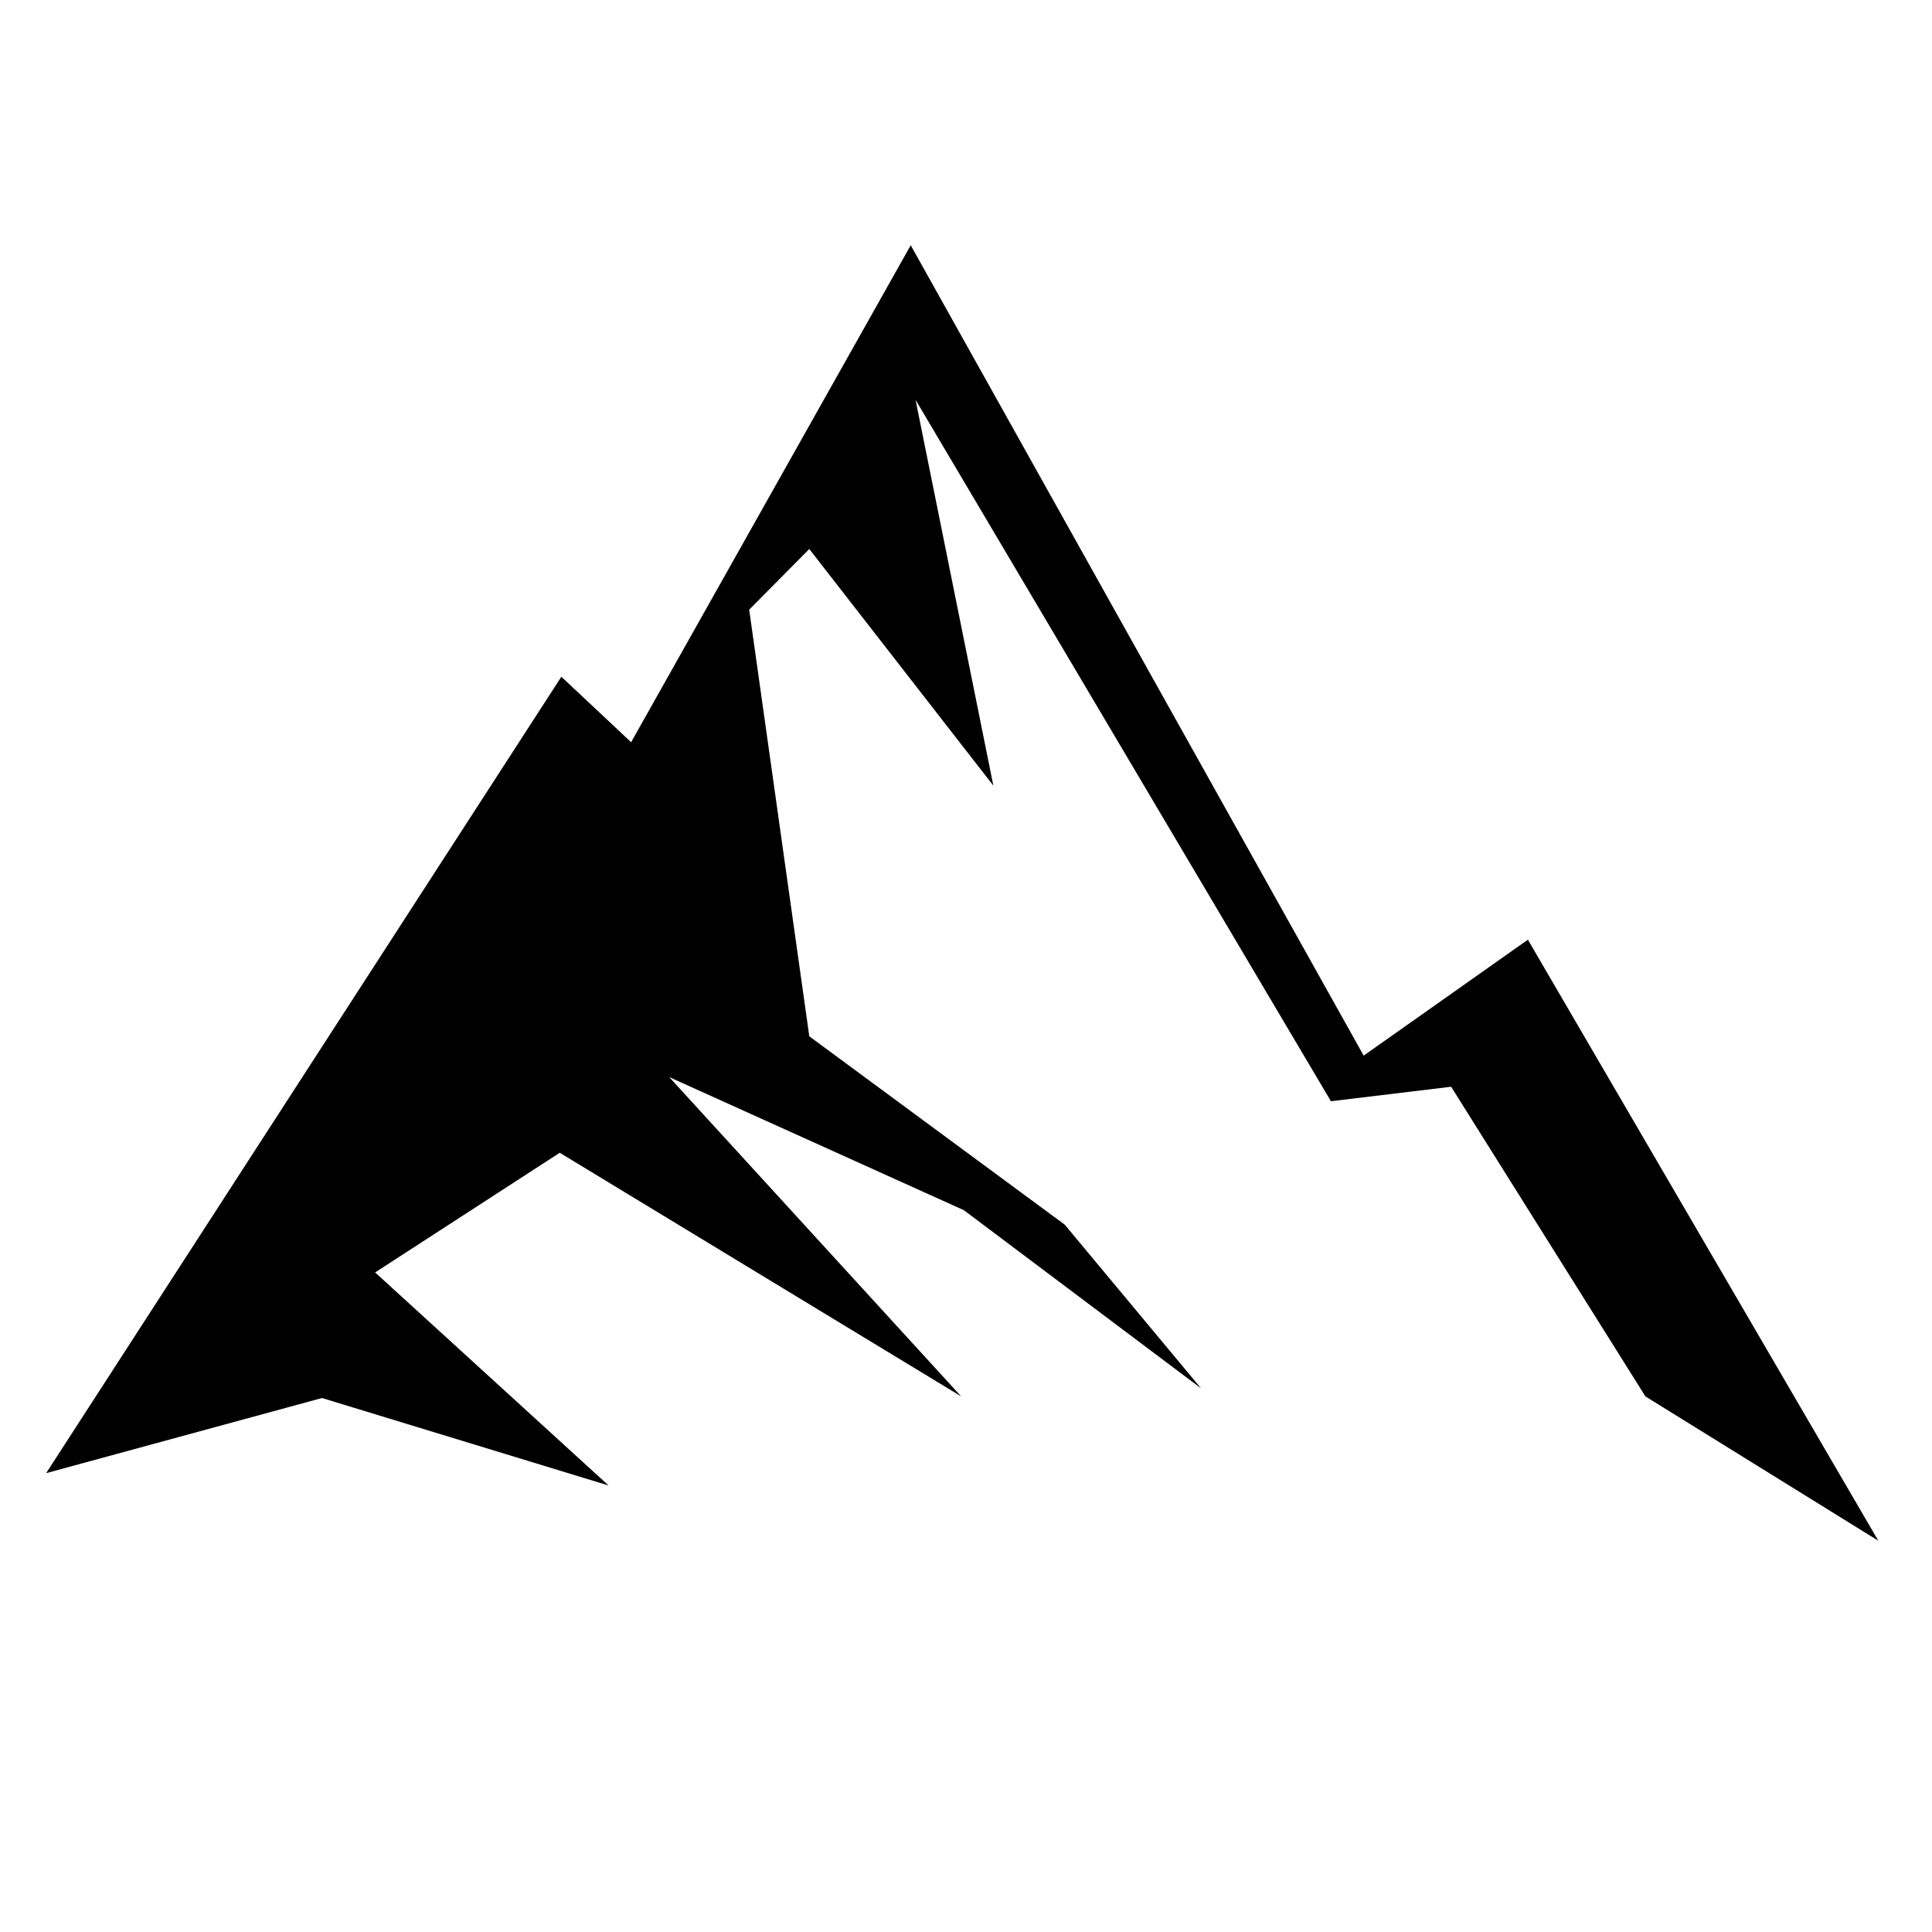 <svg xmlns="http://www.w3.org/2000/svg" aria-hidden="true" focusable="false" viewBox="0 0 36 36">
  <polygon points="0.86 27.45 10.46 12.61 11.76 13.83 16.97 4.57 25.41 19.67 28.47 17.51 35 28.71 30.66 26.02 27.04 20.25 24.8 20.52 17.06 7.45 18.51 14.64 15.08 10.23 13.96 11.36 15.08 19.31 19.84 22.82 22.38 25.87 17.96 22.55 12.47 20.07 17.91 26.02 10.43 21.48 6.99 23.71 11.34 27.68 6 26.05 0.86 27.45"/>
</svg>
